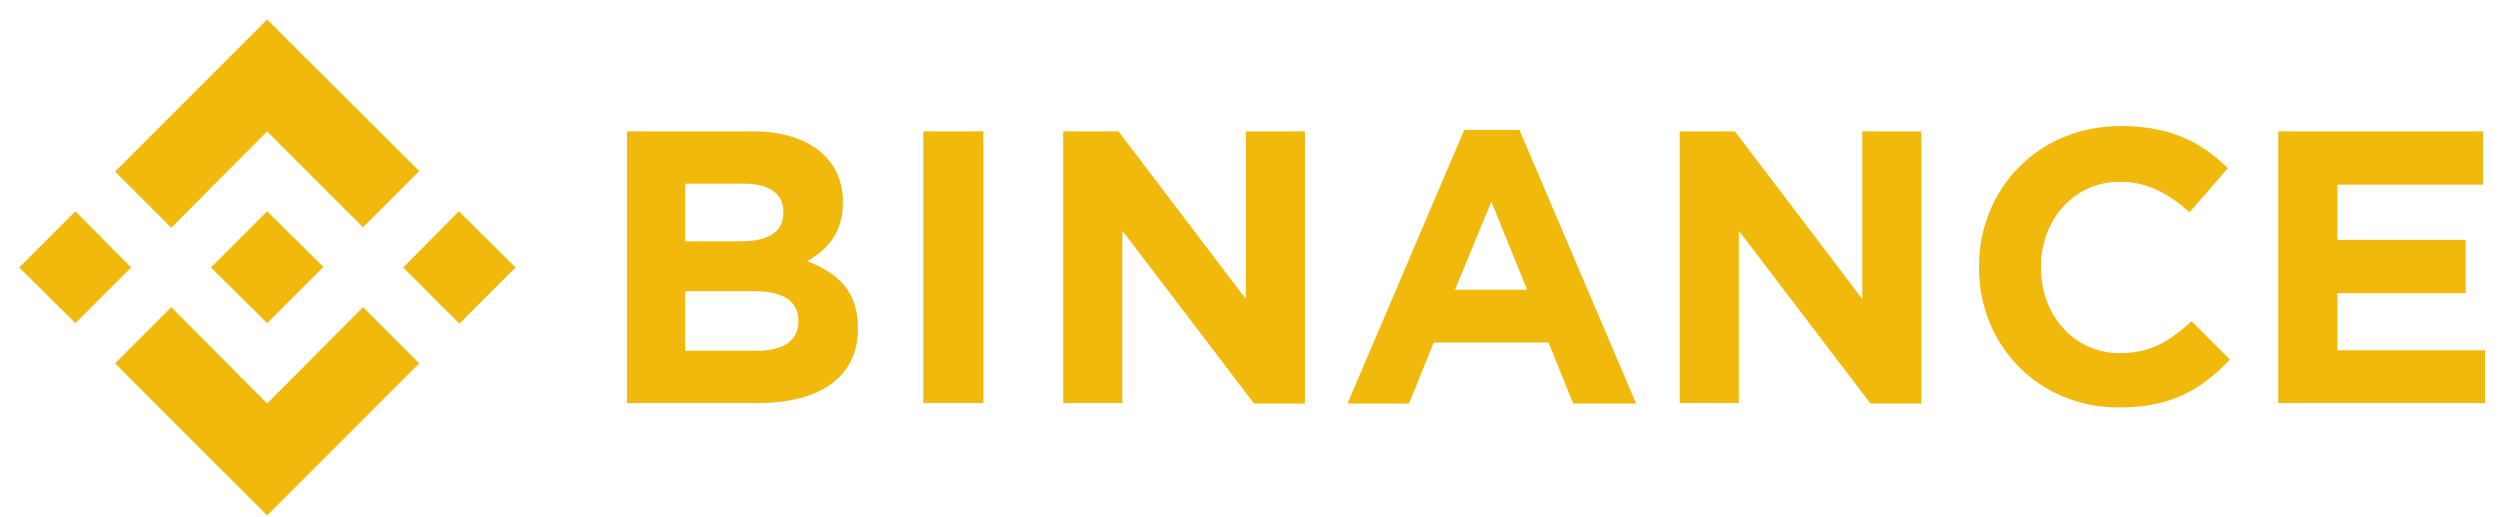 <svg width="121" height="25" viewBox="0 0 121 25" fill="none" xmlns="http://www.w3.org/2000/svg">
<g clip-path="url(#clip0_1_8)">
<path d="M6.345 12.945L3.651 15.64L0.931 12.945L3.65 10.226L6.345 12.945ZM12.931 6.359L17.571 10.999L20.291 8.281L12.931 0.945L5.571 8.305L8.291 11.023L12.931 6.359ZM22.212 10.226L19.517 12.945L22.236 15.664L24.954 12.945L22.212 10.226ZM12.931 19.531L8.291 14.867L5.571 17.586L12.931 24.945L20.291 17.585L17.571 14.867L12.931 19.531ZM12.931 15.641L15.65 12.921L12.931 10.227L10.212 12.945L12.931 15.64V15.641ZM41.525 15.921V15.875C41.525 14.117 40.587 13.226 39.064 12.64C40.001 12.125 40.798 11.28 40.798 9.804V9.758C40.798 7.695 39.134 6.359 36.462 6.359H30.345V19.508H36.603C39.579 19.531 41.525 18.312 41.525 15.922V15.921ZM37.915 10.297C37.915 11.281 37.118 11.679 35.829 11.679H33.158V8.89H36.017C37.236 8.89 37.915 9.382 37.915 10.25V10.297ZM38.642 15.547C38.642 16.531 37.869 16.977 36.602 16.977H33.158V14.093H36.509C37.986 14.093 38.642 14.633 38.642 15.523V15.547ZM47.595 19.531V6.359H44.689V19.508H47.595V19.531ZM63.158 19.531V6.359H60.298V14.469L54.134 6.359H51.462V19.508H54.322V11.164L60.697 19.531H63.157H63.158ZM79.188 19.531L73.541 6.289H70.87L65.221 19.531H68.198L69.393 16.578H74.948L76.143 19.531H79.19H79.188ZM73.915 14.023H70.423L72.181 9.758L73.915 14.023ZM92.994 19.531V6.359H90.134V14.469L83.97 6.359H81.298V19.508H84.158V11.164L90.533 19.531H92.993H92.994ZM107.923 17.398L106.072 15.547C105.04 16.484 104.126 17.093 102.603 17.093C100.353 17.093 98.783 15.218 98.783 12.968V12.898C98.783 10.648 100.376 8.797 102.603 8.797C103.915 8.797 104.947 9.359 105.978 10.273L107.829 8.14C106.611 6.945 105.134 6.101 102.65 6.101C98.619 6.101 95.783 9.171 95.783 12.898V12.945C95.783 16.718 98.665 19.718 102.533 19.718C105.064 19.742 106.564 18.851 107.923 17.398ZM120.275 19.531V16.953H113.126V14.187H119.337V11.609H113.126V8.937H120.181V6.359H110.267V19.508H120.275V19.531Z" fill="#F0B90B"/>
</g>
<defs>
<clipPath id="clip0_1_8">
<rect width="120" height="24" fill="white" transform="translate(0.931 0.945)"/>
</clipPath>
</defs>
</svg>
